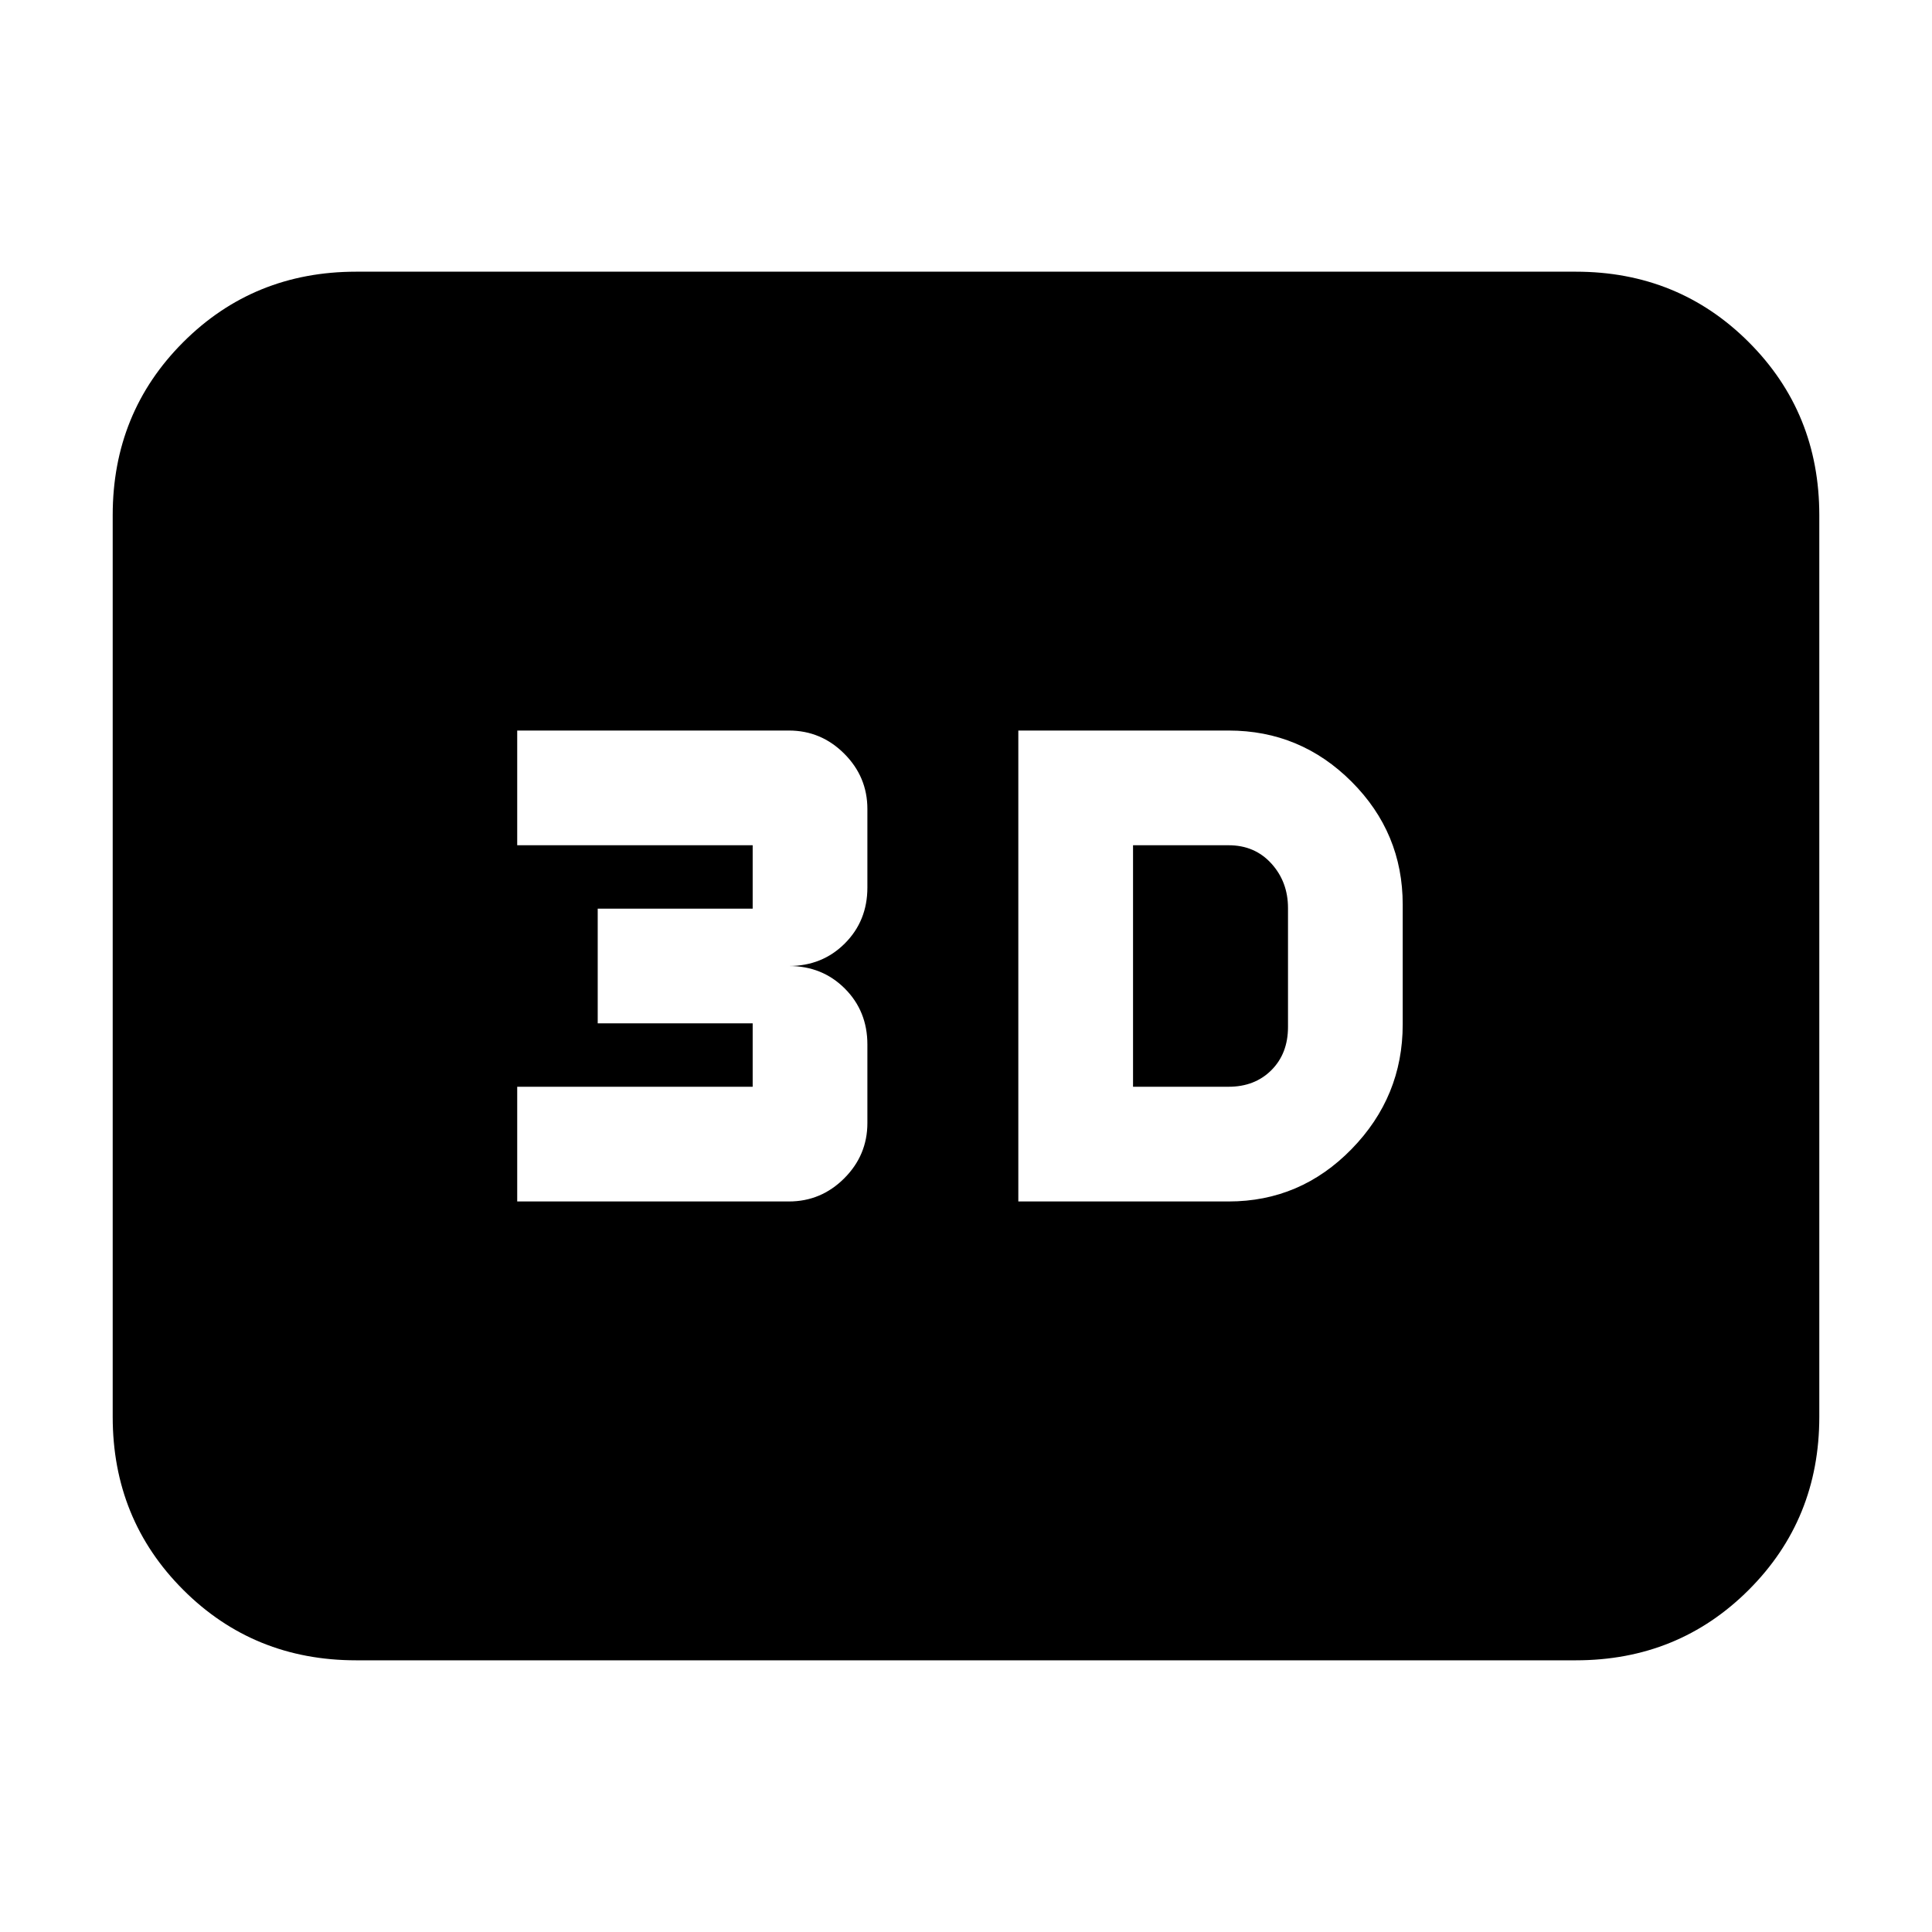 <svg xmlns="http://www.w3.org/2000/svg" height="24" viewBox="0 -960 960 960" width="24"><path d="M506-363h104.5q35.68 0 61.09-26.02Q697-415.05 697-451v-59.5q0-35.68-25.41-61.09Q646.18-597 610.5-597H506v234Zm57-57v-120h47.5q13 0 21.25 9.1t8.25 22.11v59.08q0 13.21-8.25 21.46T610.5-420H563Zm-306 57h135q16 0 27.5-11.5T431-402v-39q0-16.58-11.21-27.79T392-480q16.58 0 27.79-11.21T431-519v-39q0-16-11.5-27.5T392-597H257v57h117v31.5h-77v57h77v31.5H257v57Zm-80 228q-50.94 0-85.97-35.03T56-256v-448q0-50.94 35.03-85.97T177-825h606q50.94 0 85.97 35.03T904-704v448q0 50.94-35.03 85.97T783-135H177Z"/></svg>